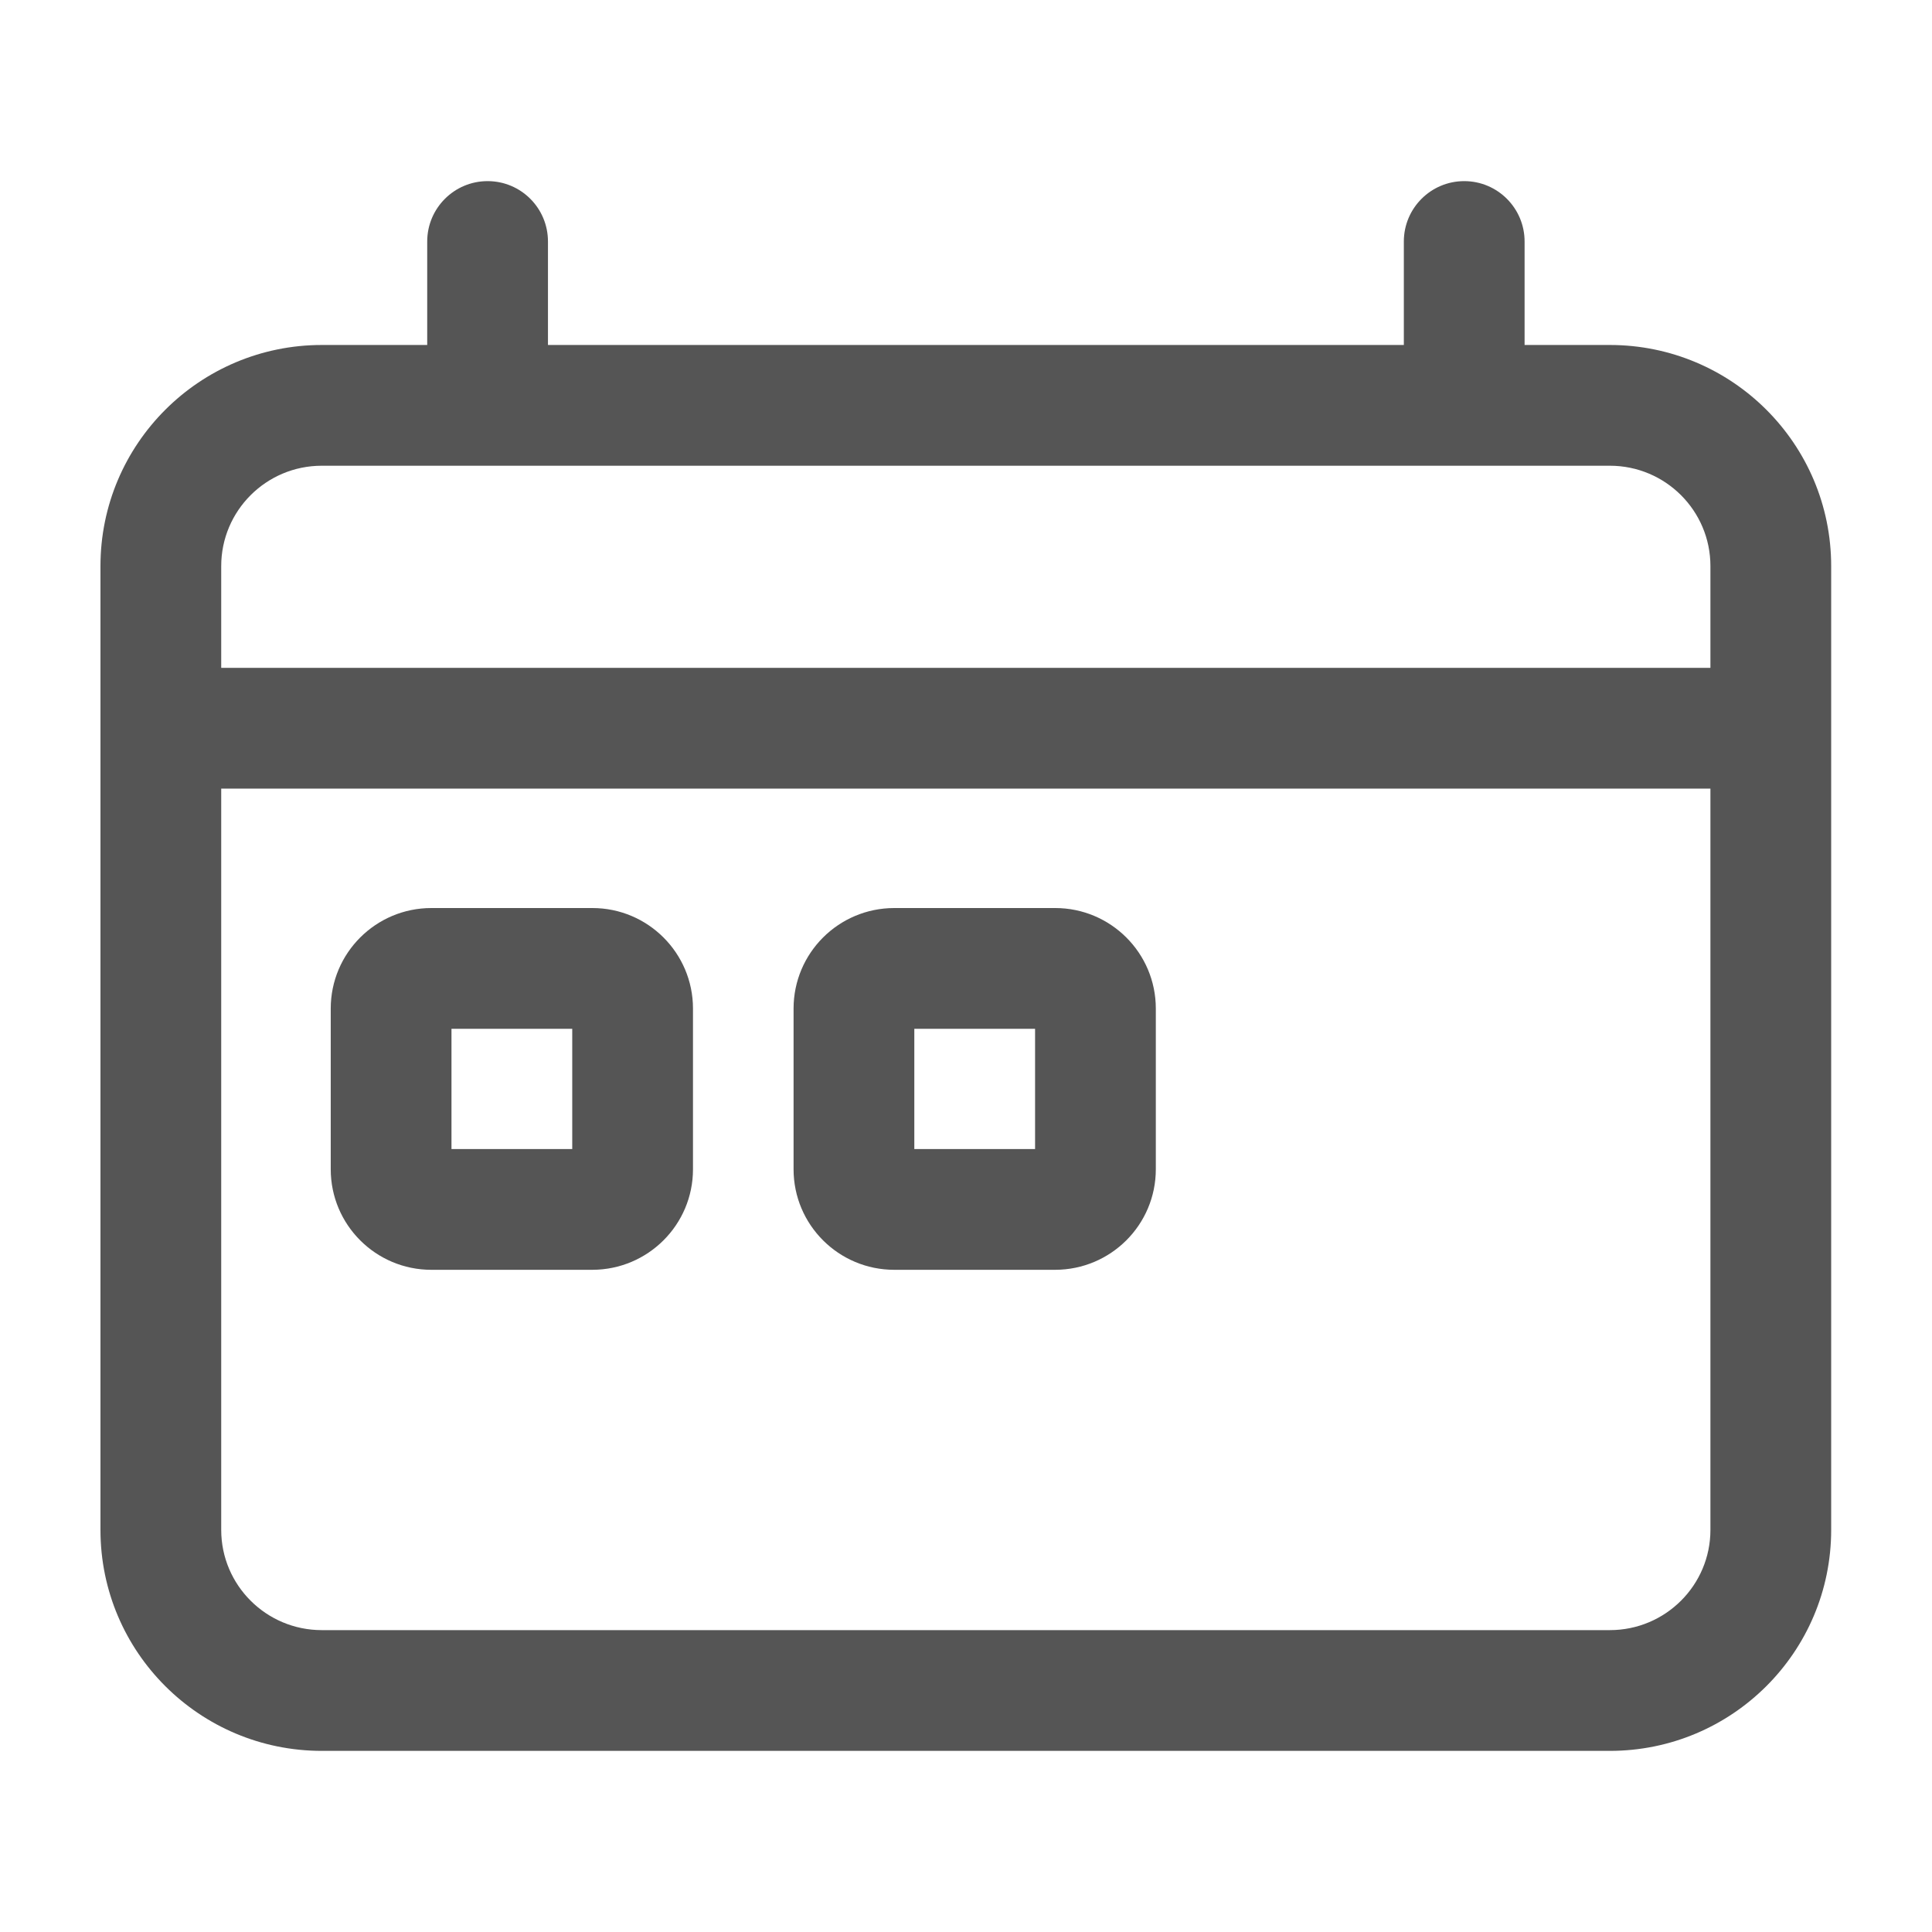 <svg width="16" height="16" viewBox="0 0 16 16" fill="none" xmlns="http://www.w3.org/2000/svg">
<path d="M14.165 6.531H1.832V12.67C1.832 13.127 2.204 13.5 2.665 13.5H13.332C13.793 13.5 14.165 13.127 14.165 12.67V6.531ZM7.572 9.516H8.572V8.52H7.572V9.516ZM3.739 9.516H4.739V8.52H3.739V9.516ZM14.165 4.688C14.165 4.23 13.793 3.857 13.332 3.857H2.665C2.204 3.857 1.832 4.23 1.832 4.688V5.531H14.165V4.688ZM5.739 9.683C5.739 10.144 5.365 10.515 4.906 10.516H3.572C3.113 10.516 2.739 10.144 2.739 9.683V8.353C2.739 7.892 3.113 7.52 3.572 7.52H4.906C5.365 7.52 5.739 7.892 5.739 8.353V9.683ZM9.572 9.683C9.572 10.144 9.198 10.515 8.739 10.516H7.406C6.946 10.516 6.572 10.144 6.572 9.683V8.353C6.572 7.892 6.946 7.52 7.406 7.52H8.739C9.198 7.52 9.572 7.892 9.572 8.353V9.683ZM15.165 12.67C15.165 13.682 14.343 14.5 13.332 14.5H2.665C1.654 14.5 0.832 13.682 0.832 12.67V4.688C0.832 3.676 1.654 2.857 2.665 2.857H3.538V2C3.538 1.724 3.762 1.5 4.038 1.5C4.315 1.5 4.538 1.724 4.538 2V2.857H11.626V2C11.626 1.724 11.85 1.5 12.126 1.5C12.402 1.5 12.626 1.724 12.626 2V2.857H13.332C14.344 2.857 15.165 3.676 15.165 4.688V12.67Z" fill="#555555"/>
</svg>

